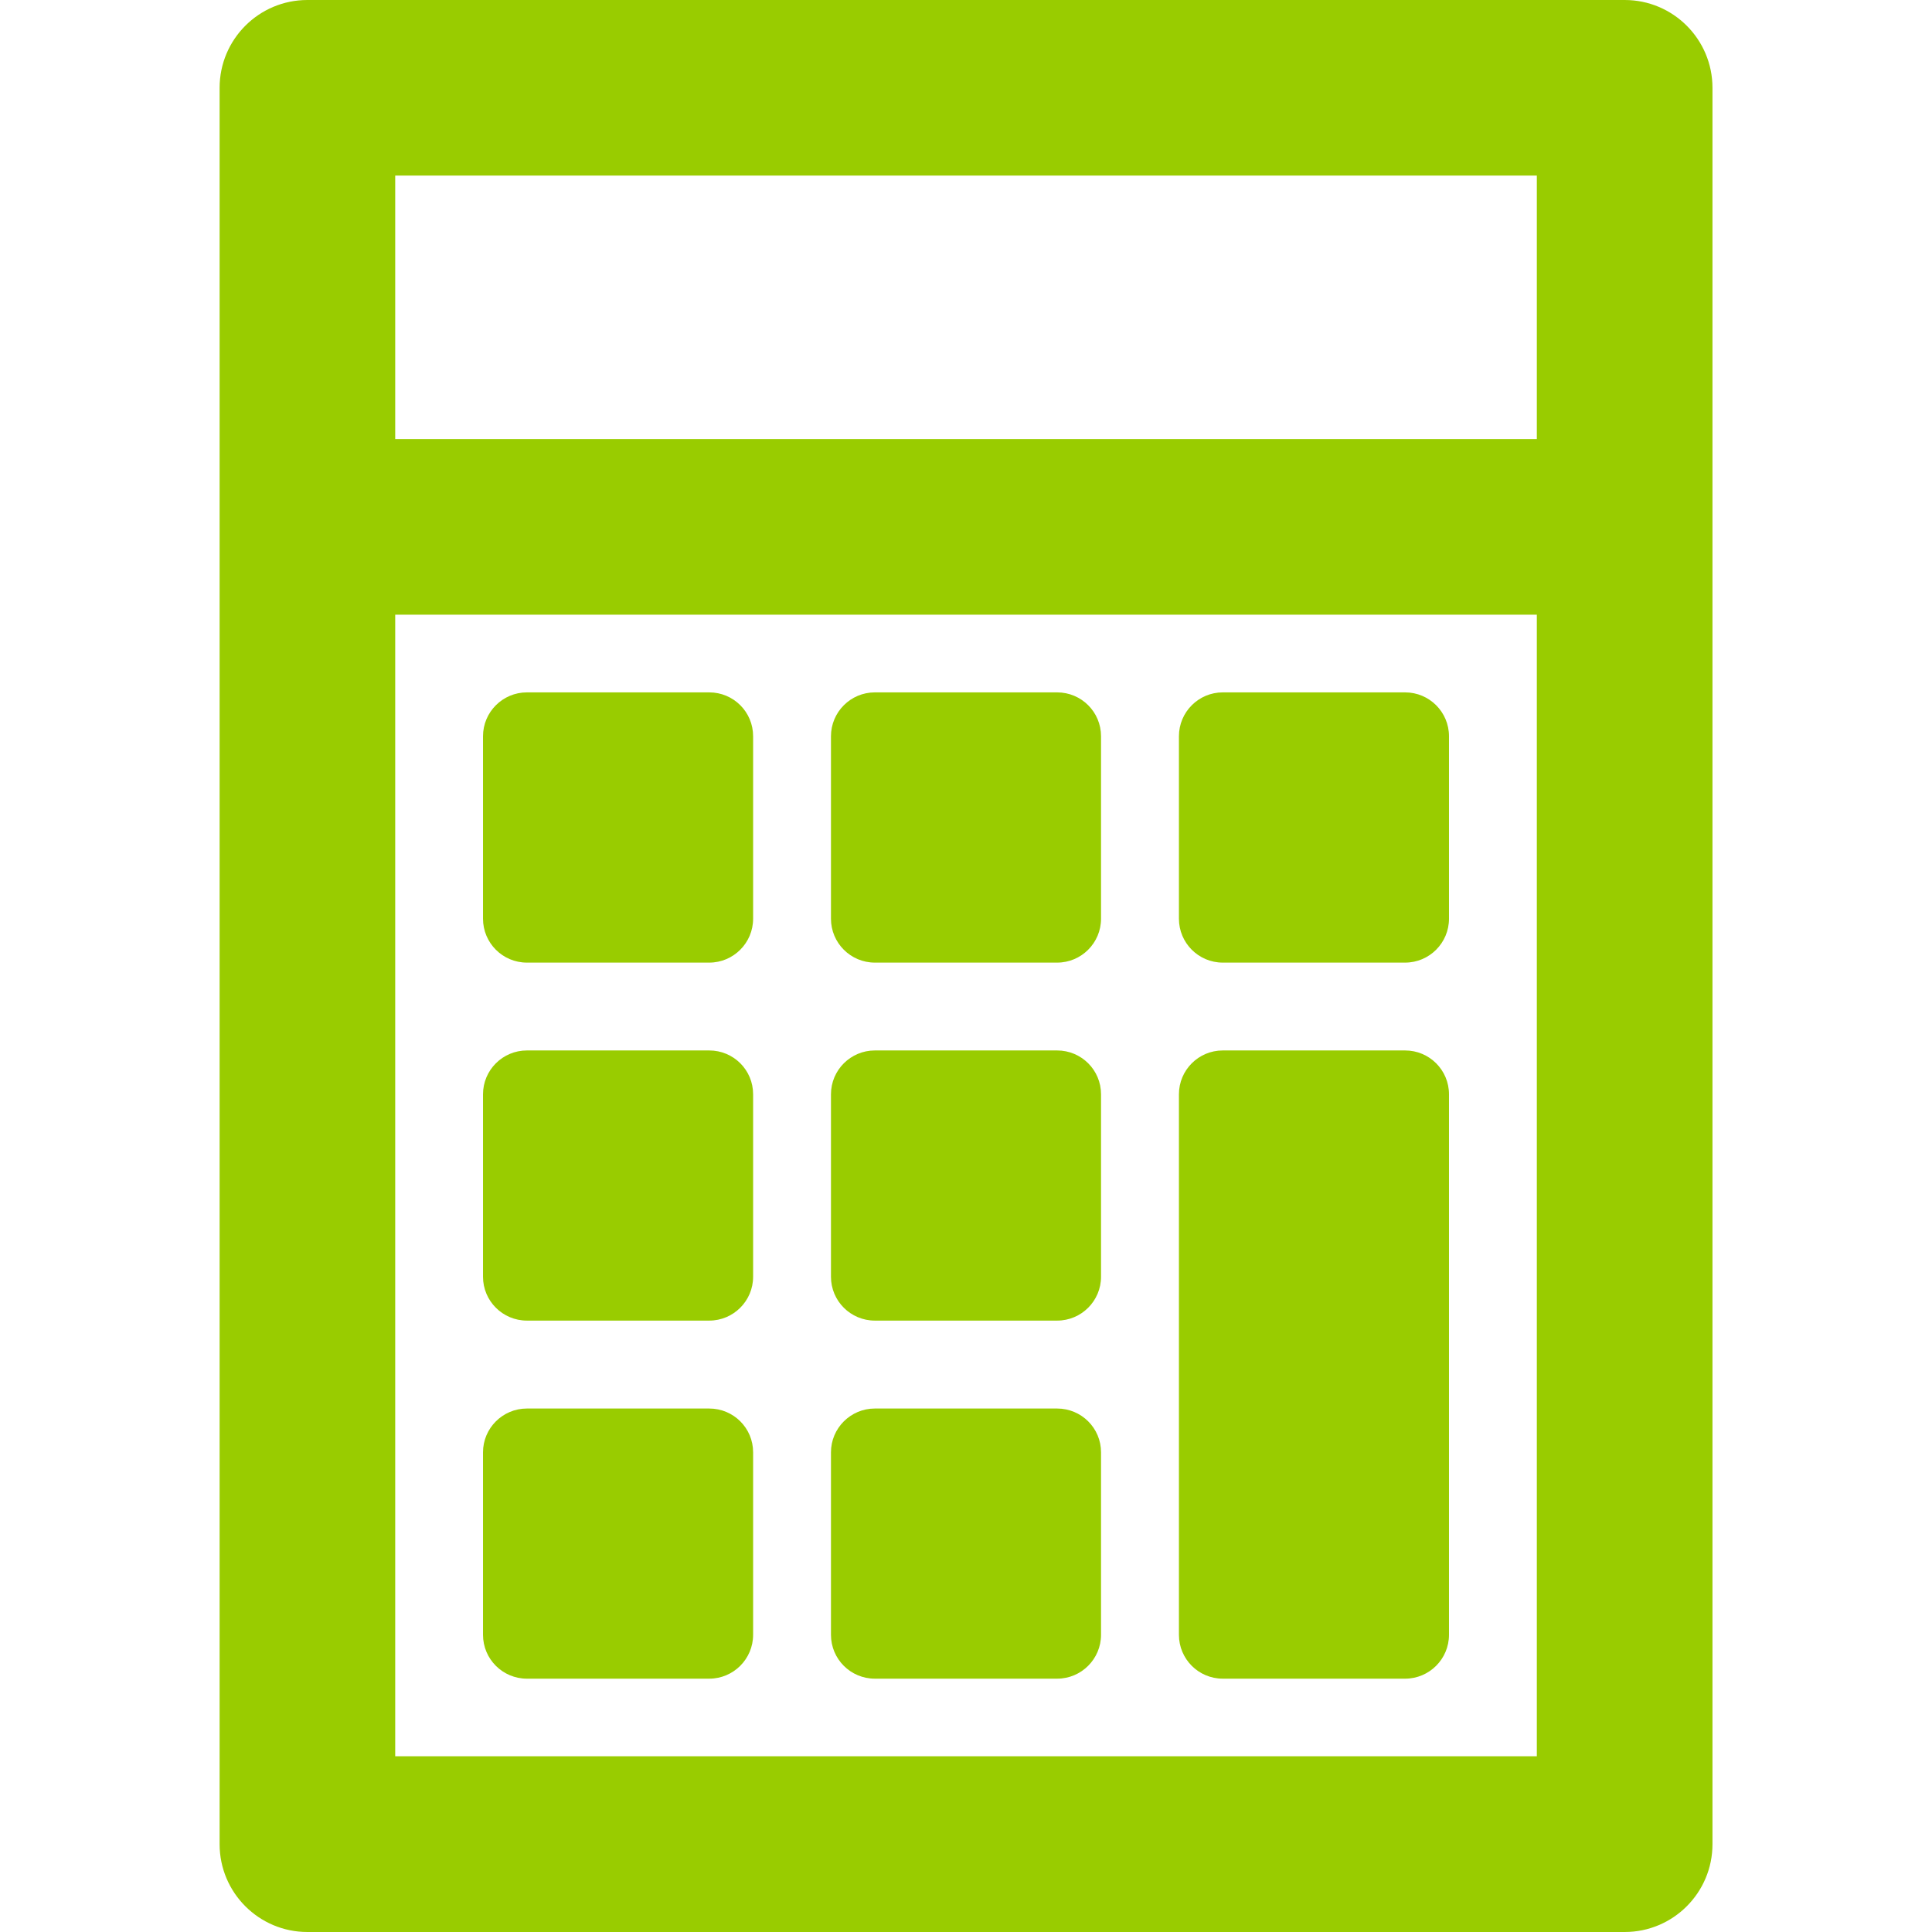 <?xml version="1.0"?>
<svg xmlns="http://www.w3.org/2000/svg" xmlns:xlink="http://www.w3.org/1999/xlink" version="1.1" id="Capa_1" x="0px" y="0px" width="512px" height="512px" viewBox="0 0 47 47.001" style="enable-background:new 0 0 47 47.001;" xml:space="preserve"><g><g>
	<g id="Layer_1_66_">
		<g>
			<path d="M39.524,0H7.478c-1.18,0-2.136,0.957-2.136,2.137v42.727c0,1.18,0.957,2.137,2.136,2.137h32.046     c1.18,0,2.136-0.957,2.136-2.137V2.137C41.66,0.957,40.704,0,39.524,0z M37.387,4.272v6.409H9.614V4.272H37.387z M9.614,42.729     V14.954h27.773v27.772H9.614V42.729z" data-original="#000000" class="active-path" data-old_color="#000000" fill="#99CC00"/>
			<path d="M17.253,16.844h-4.435c-0.59,0-1.068,0.479-1.068,1.068v4.438c0,0.59,0.479,1.068,1.068,1.068h4.435     c0.59,0,1.068-0.479,1.068-1.068v-4.438C18.322,17.321,17.845,16.844,17.253,16.844z" data-original="#000000" class="active-path" data-old_color="#000000" fill="#99CC00"/>
			<path d="M25.717,16.844h-4.434c-0.59,0-1.068,0.479-1.068,1.068v4.438c0,0.59,0.478,1.068,1.068,1.068h4.434     c0.59,0,1.068-0.479,1.068-1.068v-4.438C26.786,17.321,26.307,16.844,25.717,16.844z" data-original="#000000" class="active-path" data-old_color="#000000" fill="#99CC00"/>
			<path d="M34.182,16.844h-4.435c-0.59,0-1.067,0.479-1.067,1.068v4.438c0,0.59,0.478,1.068,1.067,1.068h4.435     c0.59,0,1.068-0.479,1.068-1.068v-4.438C35.25,17.321,34.772,16.844,34.182,16.844z" data-original="#000000" class="active-path" data-old_color="#000000" fill="#99CC00"/>
			<path d="M17.253,25.555h-4.435c-0.59,0-1.068,0.478-1.068,1.067v4.438c0,0.59,0.479,1.067,1.068,1.067h4.435     c0.59,0,1.068-0.478,1.068-1.067v-4.438C18.322,26.031,17.845,25.555,17.253,25.555z" data-original="#000000" class="active-path" data-old_color="#000000" fill="#99CC00"/>
			<path d="M25.717,25.555h-4.434c-0.59,0-1.068,0.478-1.068,1.067v4.438c0,0.59,0.478,1.067,1.068,1.067h4.434     c0.59,0,1.068-0.478,1.068-1.067v-4.438C26.786,26.031,26.307,25.555,25.717,25.555z" data-original="#000000" class="active-path" data-old_color="#000000" fill="#99CC00"/>
			<path d="M17.253,34.266h-4.435c-0.59,0-1.068,0.478-1.068,1.066v4.438c0,0.592,0.479,1.068,1.068,1.068h4.435     c0.59,0,1.068-0.479,1.068-1.068v-4.438C18.322,34.742,17.845,34.266,17.253,34.266z" data-original="#000000" class="active-path" data-old_color="#000000" fill="#99CC00"/>
			<path d="M25.717,34.266h-4.434c-0.59,0-1.068,0.478-1.068,1.066v4.438c0,0.592,0.478,1.068,1.068,1.068h4.434     c0.59,0,1.068-0.479,1.068-1.068v-4.438C26.786,34.742,26.307,34.266,25.717,34.266z" data-original="#000000" class="active-path" data-old_color="#000000" fill="#99CC00"/>
			<path d="M34.182,25.555h-4.435c-0.59,0-1.067,0.478-1.067,1.067V39.77c0,0.592,0.478,1.068,1.067,1.068h4.435     c0.59,0,1.068-0.479,1.068-1.068V26.622C35.25,26.031,34.772,25.555,34.182,25.555z" data-original="#000000" class="active-path" data-old_color="#000000" fill="#99CC00"/>
		</g>
	</g>
</g></g> </svg>
